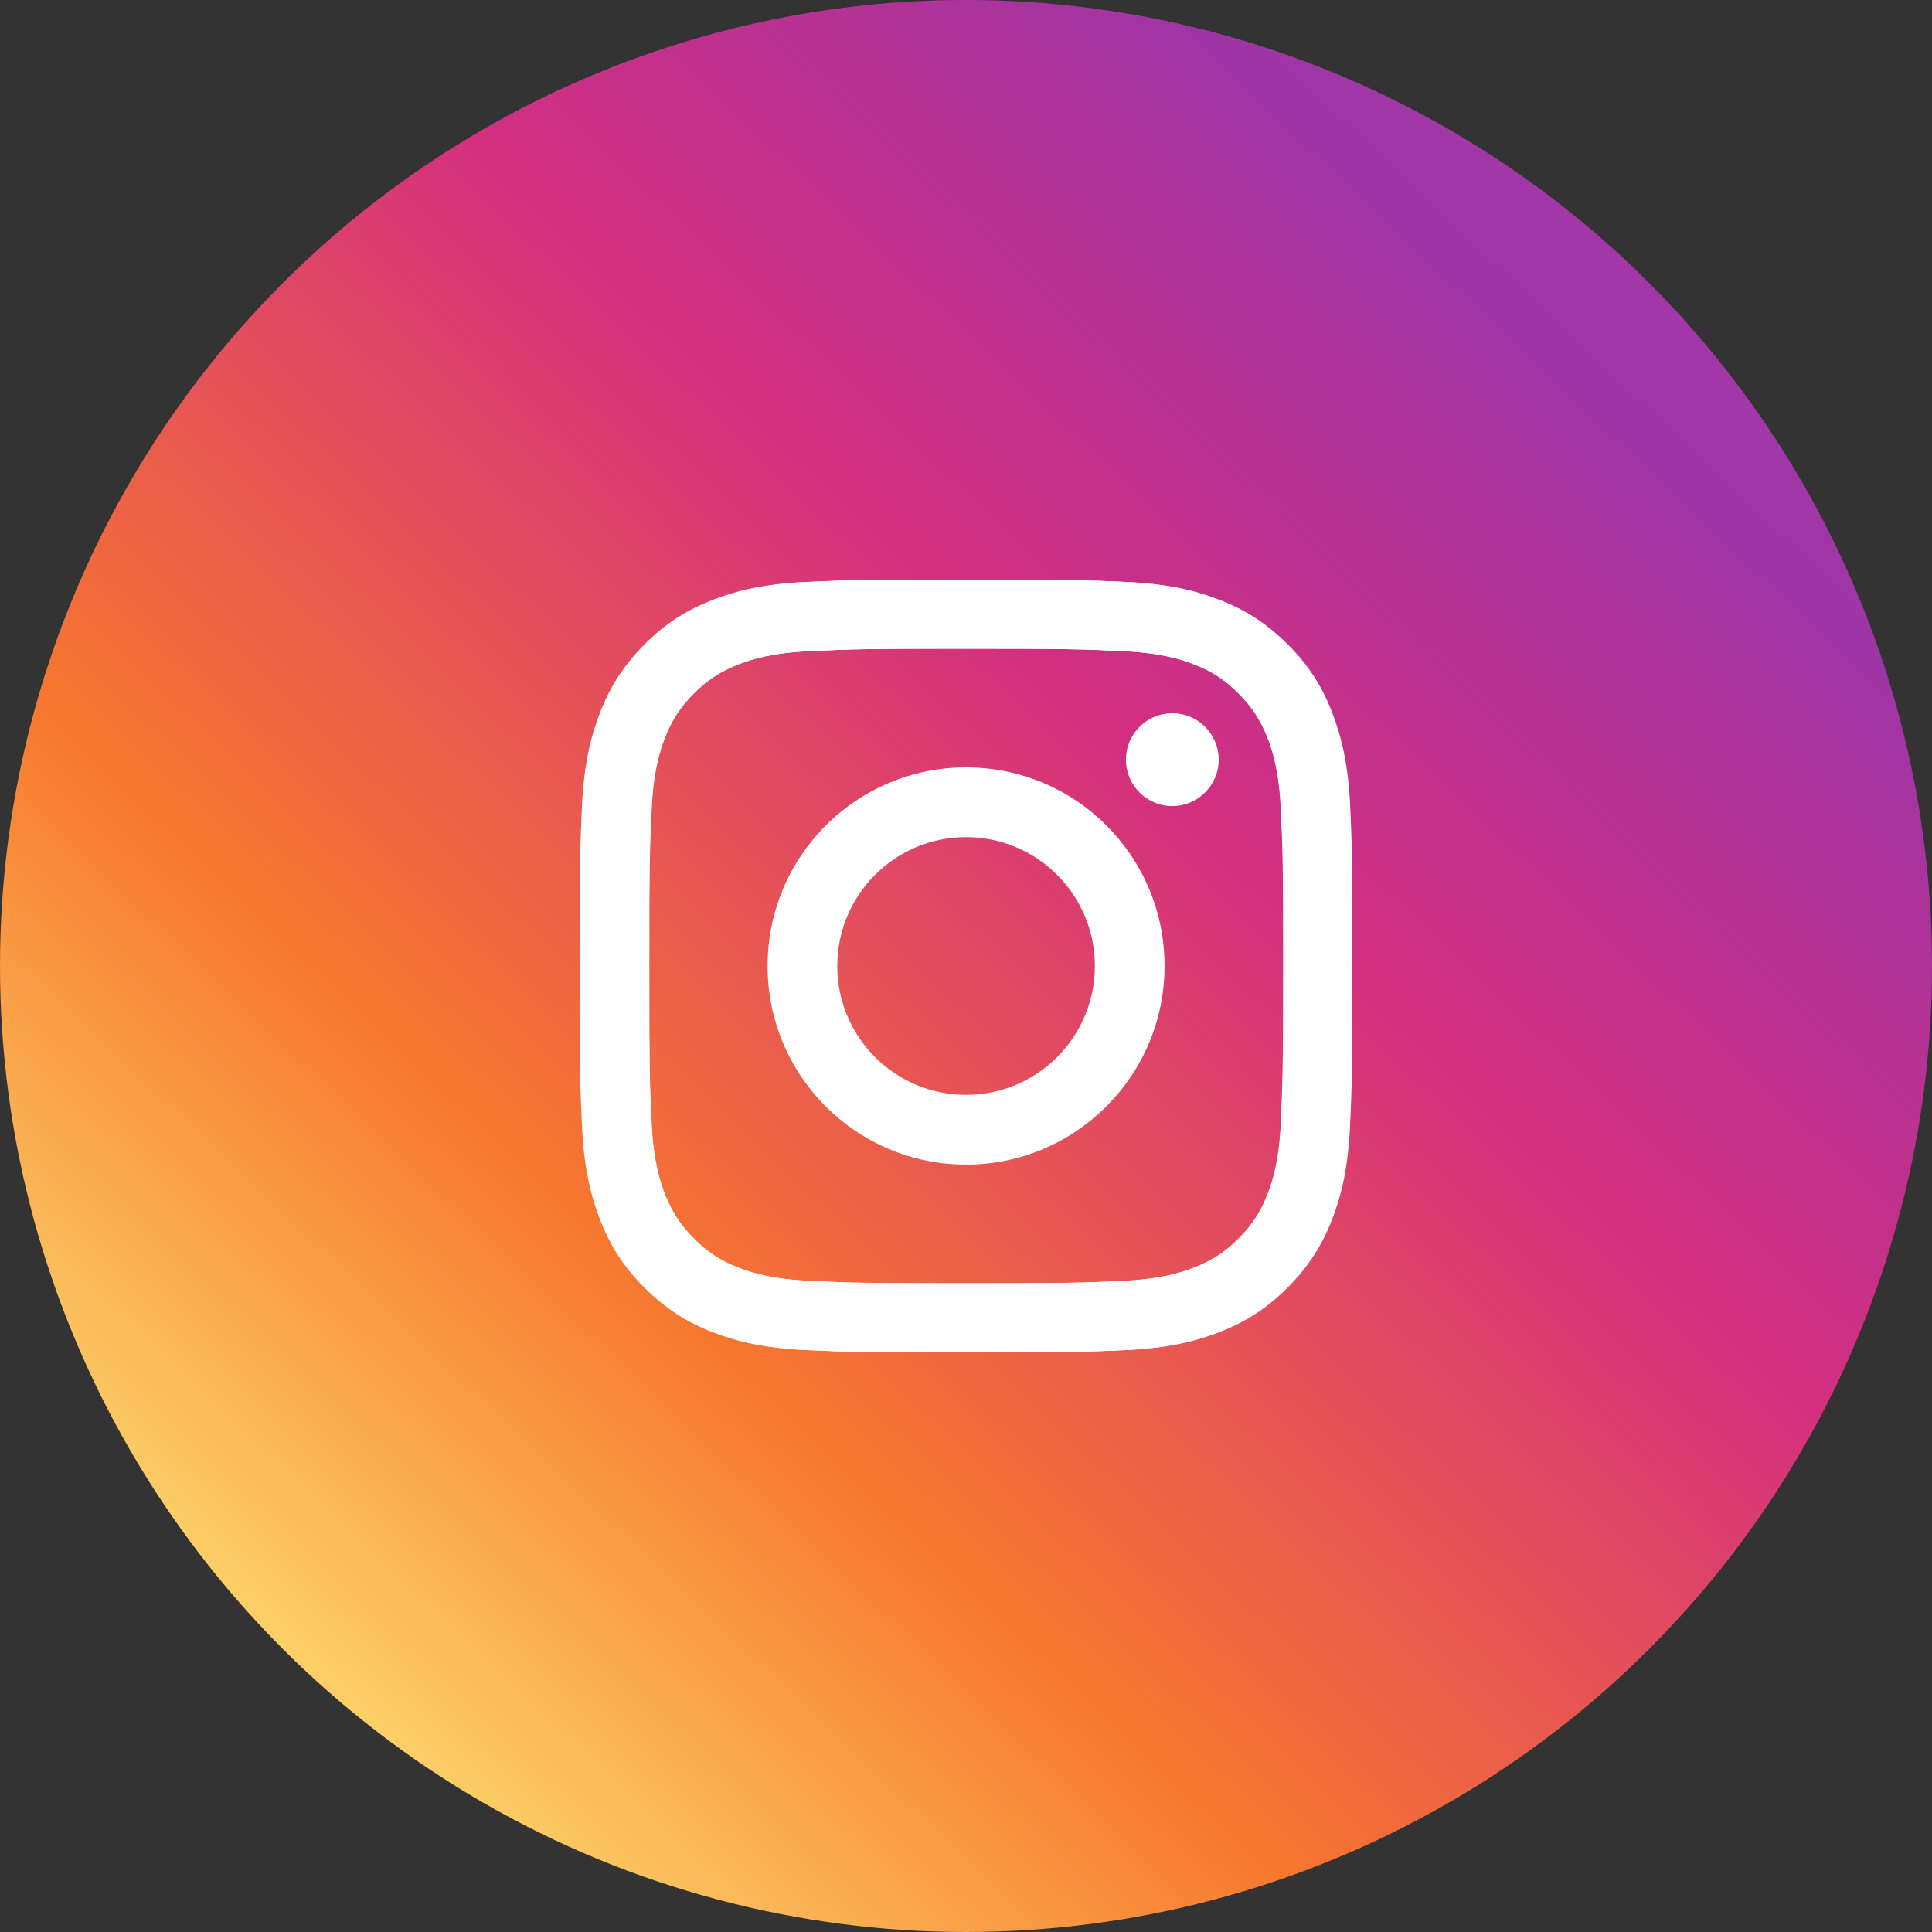 <svg width="40" height="40" viewBox="0 0 40 40" fill="none" xmlns="http://www.w3.org/2000/svg">
<rect x="0" y="0" width="40" height="40" fill="#333333" stroke="none"/>
<circle cx="20" cy="20" r="20" fill="url(#paint0_linear_655_116293)"/>
<path d="M27.955 16.701C27.917 15.85 27.779 15.267 27.584 14.757C27.379 14.232 27.107 13.784 26.662 13.342C26.217 12.9 25.772 12.621 25.247 12.419C24.738 12.221 24.156 12.086 23.305 12.048C22.45 12.01 22.178 12 20.008 12C17.835 12 17.563 12.01 16.711 12.048C15.86 12.086 15.277 12.224 14.769 12.419C14.24 12.624 13.792 12.897 13.351 13.342C12.909 13.787 12.63 14.232 12.429 14.757C12.234 15.267 12.096 15.85 12.058 16.701C12.019 17.556 12.01 17.829 12.01 20C12.01 22.174 12.019 22.447 12.058 23.299C12.096 24.151 12.234 24.733 12.429 25.243C12.634 25.768 12.906 26.216 13.351 26.658C13.792 27.103 14.24 27.379 14.765 27.581C15.274 27.779 15.857 27.913 16.708 27.952C17.563 27.99 17.835 28 20.005 28C22.178 28 22.45 27.99 23.302 27.952C24.153 27.913 24.735 27.776 25.244 27.581C25.769 27.375 26.217 27.103 26.659 26.658C27.101 26.213 27.379 25.768 27.581 25.243C27.779 24.733 27.914 24.151 27.952 23.299C27.99 22.444 28 22.171 28 20C28 17.829 27.994 17.553 27.955 16.701ZM26.518 23.235C26.483 24.016 26.352 24.442 26.243 24.721C26.099 25.092 25.923 25.361 25.641 25.643C25.36 25.925 25.094 26.095 24.719 26.245C24.438 26.354 24.012 26.485 23.234 26.52C22.392 26.559 22.14 26.569 20.002 26.569C17.864 26.569 17.611 26.559 16.769 26.52C15.988 26.485 15.562 26.354 15.284 26.245C14.913 26.101 14.644 25.925 14.362 25.643C14.08 25.361 13.911 25.095 13.76 24.721C13.652 24.439 13.52 24.013 13.485 23.235C13.447 22.392 13.437 22.139 13.437 20C13.437 17.861 13.447 17.608 13.485 16.765C13.52 15.984 13.652 15.558 13.76 15.279C13.904 14.908 14.08 14.639 14.362 14.357C14.644 14.075 14.909 13.905 15.284 13.755C15.566 13.646 15.991 13.515 16.769 13.48C17.611 13.441 17.864 13.431 20.002 13.431C22.14 13.431 22.392 13.441 23.234 13.48C24.015 13.515 24.441 13.646 24.719 13.755C25.091 13.899 25.36 14.075 25.641 14.357C25.923 14.639 26.092 14.905 26.243 15.279C26.352 15.561 26.483 15.987 26.518 16.765C26.556 17.608 26.566 17.861 26.566 20C26.566 22.139 26.553 22.392 26.518 23.235Z" fill="white"/>
<path d="M20.002 15.888C17.729 15.888 15.892 17.729 15.892 20C15.892 22.274 17.732 24.112 20.002 24.112C22.271 24.112 24.111 22.267 24.111 20C24.111 17.726 22.274 15.888 20.002 15.888ZM20.002 22.668C18.529 22.668 17.335 21.473 17.335 20C17.335 18.527 18.529 17.332 20.002 17.332C21.474 17.332 22.668 18.527 22.668 20C22.668 21.473 21.474 22.668 20.002 22.668Z" fill="white"/>
<path d="M24.271 16.689C24.802 16.689 25.232 16.258 25.232 15.728C25.232 15.197 24.802 14.767 24.271 14.767C23.741 14.767 23.311 15.197 23.311 15.728C23.311 16.258 23.741 16.689 24.271 16.689Z" fill="white"/>
<path d="M12 20C12 22.174 12.01 22.447 12.048 23.299C12.086 24.151 12.224 24.733 12.419 25.243C12.624 25.768 12.896 26.216 13.341 26.658C13.783 27.1 14.231 27.379 14.756 27.581C15.265 27.779 15.847 27.913 16.698 27.952C17.553 27.99 17.825 28 19.995 28C22.168 28 22.441 27.99 23.292 27.952C24.143 27.913 24.726 27.776 25.235 27.581C25.76 27.375 26.208 27.103 26.649 26.658C27.091 26.216 27.369 25.768 27.571 25.243C27.77 24.733 27.904 24.151 27.942 23.299C27.981 22.444 27.99 22.171 27.99 20C27.99 17.826 27.981 17.553 27.942 16.701C27.904 15.85 27.766 15.267 27.571 14.757C27.366 14.232 27.094 13.784 26.649 13.342C26.211 12.897 25.763 12.621 25.238 12.419C24.729 12.221 24.146 12.086 23.295 12.048C22.441 12.01 22.168 12 19.998 12C17.825 12 17.553 12.01 16.702 12.048C15.85 12.086 15.268 12.224 14.759 12.419C14.234 12.624 13.786 12.897 13.344 13.342C12.903 13.787 12.624 14.232 12.422 14.757C12.224 15.267 12.086 15.85 12.048 16.701C12.01 17.553 12 17.826 12 20ZM13.444 20C13.444 17.864 13.453 17.608 13.492 16.765C13.527 15.984 13.658 15.558 13.767 15.279C13.911 14.908 14.087 14.639 14.368 14.357C14.65 14.075 14.916 13.905 15.29 13.755C15.572 13.646 15.998 13.515 16.775 13.48C17.617 13.441 17.87 13.431 20.008 13.431C22.146 13.431 22.399 13.441 23.241 13.48C24.022 13.515 24.447 13.646 24.726 13.755C25.097 13.899 25.366 14.075 25.648 14.357C25.929 14.639 26.099 14.905 26.249 15.279C26.358 15.561 26.489 15.987 26.524 16.765C26.563 17.608 26.573 17.861 26.573 20C26.573 22.139 26.563 22.392 26.524 23.235C26.489 24.016 26.358 24.442 26.249 24.721C26.105 25.092 25.929 25.361 25.648 25.643C25.366 25.925 25.1 26.095 24.726 26.245C24.444 26.354 24.018 26.485 23.241 26.52C22.399 26.559 22.146 26.569 20.008 26.569C17.87 26.569 17.617 26.559 16.775 26.52C15.994 26.485 15.569 26.354 15.29 26.245C14.919 26.101 14.65 25.925 14.368 25.643C14.087 25.361 13.917 25.095 13.767 24.721C13.658 24.439 13.527 24.013 13.492 23.235C13.45 22.392 13.444 22.136 13.444 20Z" fill="white"/>
<defs>
<linearGradient id="paint0_linear_655_116293" x1="5" y1="40" x2="40" y2="3" gradientUnits="userSpaceOnUse">
<stop stop-color="#FEF780"/>
<stop offset="0.307" stop-color="#F7772E"/>
<stop offset="0.594" stop-color="#D42F7F"/>
<stop offset="0.833" stop-color="#9E35A5"/>
<stop offset="0.99" stop-color="#AE3DAE"/>
</linearGradient>
</defs>
</svg>
